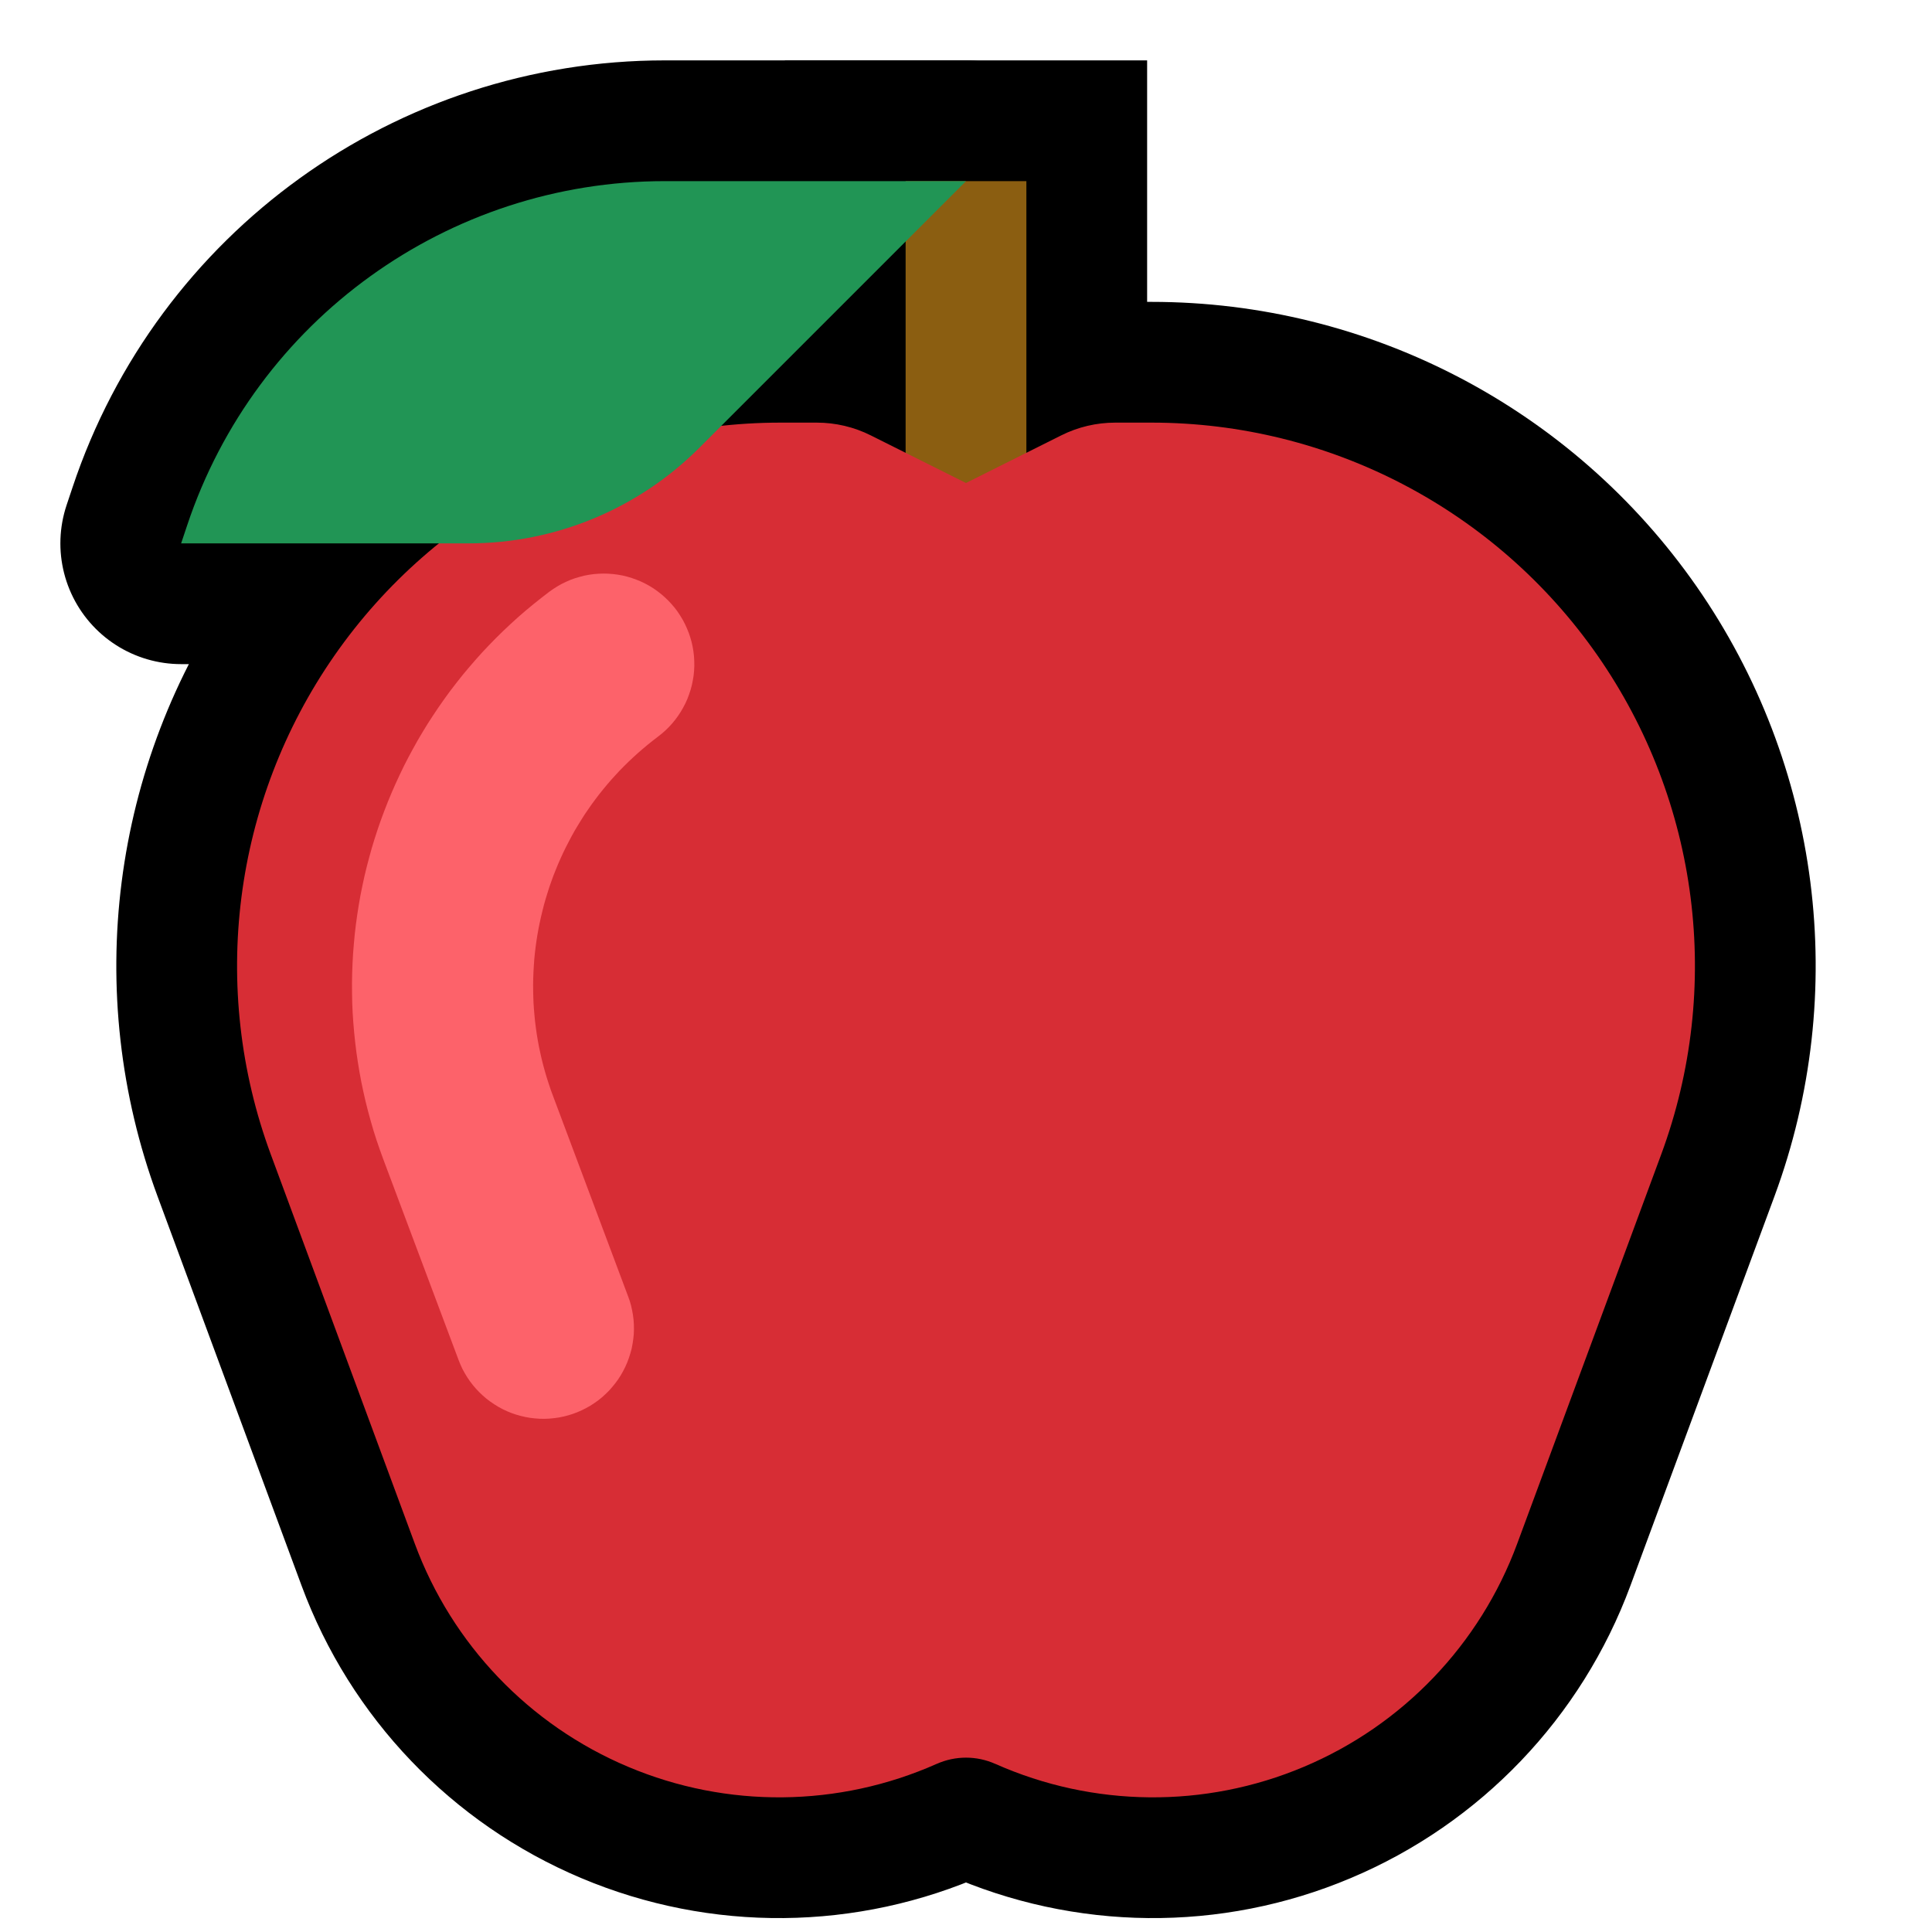 <?xml version="1.0" encoding="UTF-8" standalone="no"?><!DOCTYPE svg PUBLIC "-//W3C//DTD SVG 1.1//EN" "http://www.w3.org/Graphics/SVG/1.1/DTD/svg11.dtd"><svg width="100%" height="100%" viewBox="0 0 32 32" version="1.1" xmlns="http://www.w3.org/2000/svg" xmlns:xlink="http://www.w3.org/1999/xlink" xml:space="preserve" xmlns:serif="http://www.serif.com/" style="fill-rule:evenodd;clip-rule:evenodd;stroke-linecap:round;stroke-linejoin:round;stroke-miterlimit:1.5;">
<rect id="red_apple" x="0" y="0" width="32" height="32" style="fill:none;"/><clipPath id="_clip1"><rect x="0" y="0" width="32" height="32"/></clipPath><g clip-path="url(#_clip1)"><g id="outline"><path d="M4.486,19.123c-1.022,-2.762 -0.628,-5.849 1.054,-8.266c1.683,-2.416 4.441,-3.857 7.386,-3.857c0.236,0 0.438,0 0.602,0c0.31,0 0.617,0.072 0.894,0.211c0.587,0.294 1.578,0.789 1.578,0.789c0,0 0.991,-0.495 1.578,-0.789c0.277,-0.139 0.584,-0.211 0.894,-0.211c0.164,0 0.366,0 0.602,0c2.945,0 5.703,1.441 7.386,3.857c1.682,2.417 2.076,5.504 1.054,8.266c-0.824,2.227 -1.654,4.471 -2.385,6.447c-0.616,1.666 -1.895,3.004 -3.533,3.694c-1.637,0.691 -3.487,0.673 -5.111,-0.049c-0.001,0 -0.001,0 -0.001,0c-0.308,-0.137 -0.66,-0.137 -0.968,0c0,0 0,0 -0.001,0c-1.624,0.722 -3.474,0.74 -5.111,0.049c-1.638,-0.69 -2.917,-2.028 -3.533,-3.694c-0.731,-1.976 -1.561,-4.22 -2.385,-6.447Z" style="fill:none;stroke:#000;stroke-width:4px;"/><path d="M16,3c0,0 -2.418,0 -4.987,0c-3.591,0 -6.779,2.298 -7.914,5.704c-0.063,0.188 -0.099,0.296 -0.099,0.296c0,0 2.715,0 4.763,0c1.432,0 2.806,-0.569 3.819,-1.582c1.465,-1.465 3.418,-3.418 3.418,-3.418l1,-1Z" style="fill:none;stroke:#000;stroke-width:4px;stroke-linejoin:miter;stroke-miterlimit:2;"/><path d="M16,4l0,2" style="fill:none;stroke:#000;stroke-width:6px;stroke-linecap:square;stroke-miterlimit:3;"/></g><g id="emoji"><path d="M16,4l0,3" style="fill:none;stroke:#8b5e11;stroke-width:2px;stroke-linecap:square;stroke-miterlimit:3;"/><path d="M4.486,19.123c-1.022,-2.762 -0.628,-5.849 1.054,-8.266c1.683,-2.416 4.441,-3.857 7.386,-3.857c0.236,0 0.438,0 0.602,0c0.31,0 0.617,0.072 0.894,0.211c0.587,0.294 1.578,0.789 1.578,0.789c0,0 0.991,-0.495 1.578,-0.789c0.277,-0.139 0.584,-0.211 0.894,-0.211c0.164,0 0.366,0 0.602,0c2.945,0 5.703,1.441 7.386,3.857c1.682,2.417 2.076,5.504 1.054,8.266c-0.824,2.227 -1.654,4.471 -2.385,6.447c-0.616,1.666 -1.895,3.004 -3.533,3.694c-1.637,0.691 -3.487,0.673 -5.111,-0.049c-0.001,0 -0.001,0 -0.001,0c-0.308,-0.137 -0.66,-0.137 -0.968,0c0,0 0,0 -0.001,0c-1.624,0.722 -3.474,0.74 -5.111,0.049c-1.638,-0.69 -2.917,-2.028 -3.533,-3.694c-0.731,-1.976 -1.561,-4.22 -2.385,-6.447Z" style="fill:#d72d35;"/><path d="M10.073,9.502l0.08,0.006l0.079,0.01l0.078,0.014l0.078,0.019l0.077,0.023l0.075,0.027l0.074,0.03l0.072,0.035l0.07,0.038l0.068,0.042l0.065,0.046l0.063,0.049l0.06,0.052l0.058,0.056l0.054,0.058l0.052,0.061l0.048,0.064l0.044,0.067l0.041,0.068l0.037,0.071l0.033,0.073l0.03,0.074l0.025,0.075l0.022,0.077l0.017,0.078l0.013,0.079l0.009,0.08l0.004,0.079l0.001,0.08l-0.004,0.08l-0.008,0.079l-0.013,0.079l-0.016,0.078l-0.021,0.078l-0.025,0.075l-0.028,0.075l-0.033,0.073l-0.037,0.071l-0.04,0.069l-0.044,0.067l-0.047,0.064l-0.051,0.062l-0.054,0.059l-0.057,0.056l-0.059,0.052l-0.063,0.05l0.005,-0.004l-0.091,0.07l-0.084,0.067l-0.082,0.069l-0.08,0.069l-0.079,0.072l-0.077,0.072l-0.075,0.074l-0.074,0.075l-0.071,0.077l-0.07,0.077l-0.068,0.079l-0.067,0.081l-0.065,0.081l-0.062,0.082l-0.062,0.084l-0.059,0.085l-0.058,0.085l-0.055,0.087l-0.054,0.088l-0.053,0.088l-0.05,0.09l-0.048,0.091l-0.047,0.091l-0.045,0.092l-0.043,0.094l-0.041,0.093l-0.039,0.095l-0.038,0.095l-0.035,0.097l-0.034,0.096l-0.031,0.098l-0.03,0.098l-0.028,0.098l-0.025,0.099l-0.024,0.1l-0.022,0.1l-0.02,0.1l-0.018,0.101l-0.016,0.101l-0.014,0.102l-0.012,0.102l-0.01,0.102l-0.007,0.103l-0.006,0.102l-0.004,0.103l-0.002,0.103l0.001,0.103l0.002,0.104l0.004,0.103l0.007,0.103l0.009,0.104l0.01,0.103l0.013,0.103l0.015,0.104l0.017,0.103l0.019,0.103l0.022,0.103l0.023,0.102l0.026,0.103l0.028,0.102l0.03,0.102l0.033,0.102l0.034,0.102l0.04,0.108l1.241,3.312l0.027,0.076l0.022,0.077l0.017,0.077l0.014,0.079l0.01,0.079l0.005,0.08l0.001,0.08l-0.003,0.08l-0.008,0.079l-0.012,0.079l-0.015,0.079l-0.021,0.077l-0.024,0.076l-0.028,0.075l-0.032,0.073l-0.036,0.071l-0.039,0.069l-0.044,0.068l-0.047,0.064l-0.05,0.062l-0.053,0.06l-0.057,0.056l-0.059,0.054l-0.062,0.05l-0.065,0.046l-0.067,0.044l-0.07,0.039l-0.071,0.036l-0.073,0.032l-0.075,0.028l-0.076,0.024l-0.077,0.02l-0.079,0.016l-0.079,0.011l-0.079,0.008l-0.08,0.003l-0.08,-0.001l-0.08,-0.006l-0.079,-0.009l-0.078,-0.014l-0.078,-0.018l-0.077,-0.022l-0.076,-0.026l-0.073,-0.03l-0.073,-0.034l-0.07,-0.038l-0.068,-0.042l-0.066,-0.045l-0.064,-0.048l-0.06,-0.052l-0.058,-0.055l-0.055,-0.058l-0.052,-0.061l-0.048,-0.063l-0.045,-0.066l-0.042,-0.069l-0.038,-0.07l-0.033,-0.072l-0.03,-0.074l-1.248,-3.327l-0.055,-0.152l-0.055,-0.16l-0.051,-0.16l-0.047,-0.162l-0.044,-0.161l-0.041,-0.162l-0.037,-0.163l-0.034,-0.162l-0.03,-0.163l-0.027,-0.164l-0.024,-0.163l-0.02,-0.164l-0.017,-0.163l-0.014,-0.164l-0.011,-0.163l-0.007,-0.164l-0.003,-0.163l-0.001,-0.163l0.003,-0.163l0.006,-0.163l0.009,-0.162l0.013,-0.162l0.015,-0.162l0.019,-0.161l0.022,-0.16l0.025,-0.16l0.028,-0.159l0.032,-0.159l0.034,-0.158l0.038,-0.157l0.041,-0.156l0.043,-0.156l0.047,-0.154l0.05,-0.154l0.053,-0.153l0.056,-0.151l0.059,-0.151l0.062,-0.149l0.065,-0.149l0.068,-0.147l0.07,-0.146l0.074,-0.144l0.077,-0.143l0.079,-0.142l0.083,-0.14l0.085,-0.139l0.089,-0.137l0.091,-0.136l0.094,-0.134l0.096,-0.132l0.1,-0.13l0.102,-0.129l0.106,-0.127l0.108,-0.125l0.11,-0.123l0.114,-0.121l0.116,-0.119l0.119,-0.117l0.121,-0.114l0.124,-0.113l0.127,-0.11l0.13,-0.108l0.132,-0.105l0.128,-0.099l0.007,-0.005l0.065,-0.046l0.068,-0.043l0.069,-0.039l0.072,-0.035l0.073,-0.032l0.075,-0.027l0.077,-0.023l0.077,-0.02l0.079,-0.015l0.079,-0.011l0.079,-0.006l0.08,-0.003l0.08,0.002Z" style="fill:#fd626a;"/><path d="M16,3c0,0 -2.418,0 -4.987,0c-3.591,0 -6.779,2.298 -7.914,5.704c-0.063,0.188 -0.099,0.296 -0.099,0.296c0,0 2.715,0 4.763,0c1.432,0 2.806,-0.569 3.819,-1.582c1.465,-1.465 3.418,-3.418 3.418,-3.418l1,-1Z" style="fill:#219555;"/></g></g></svg>